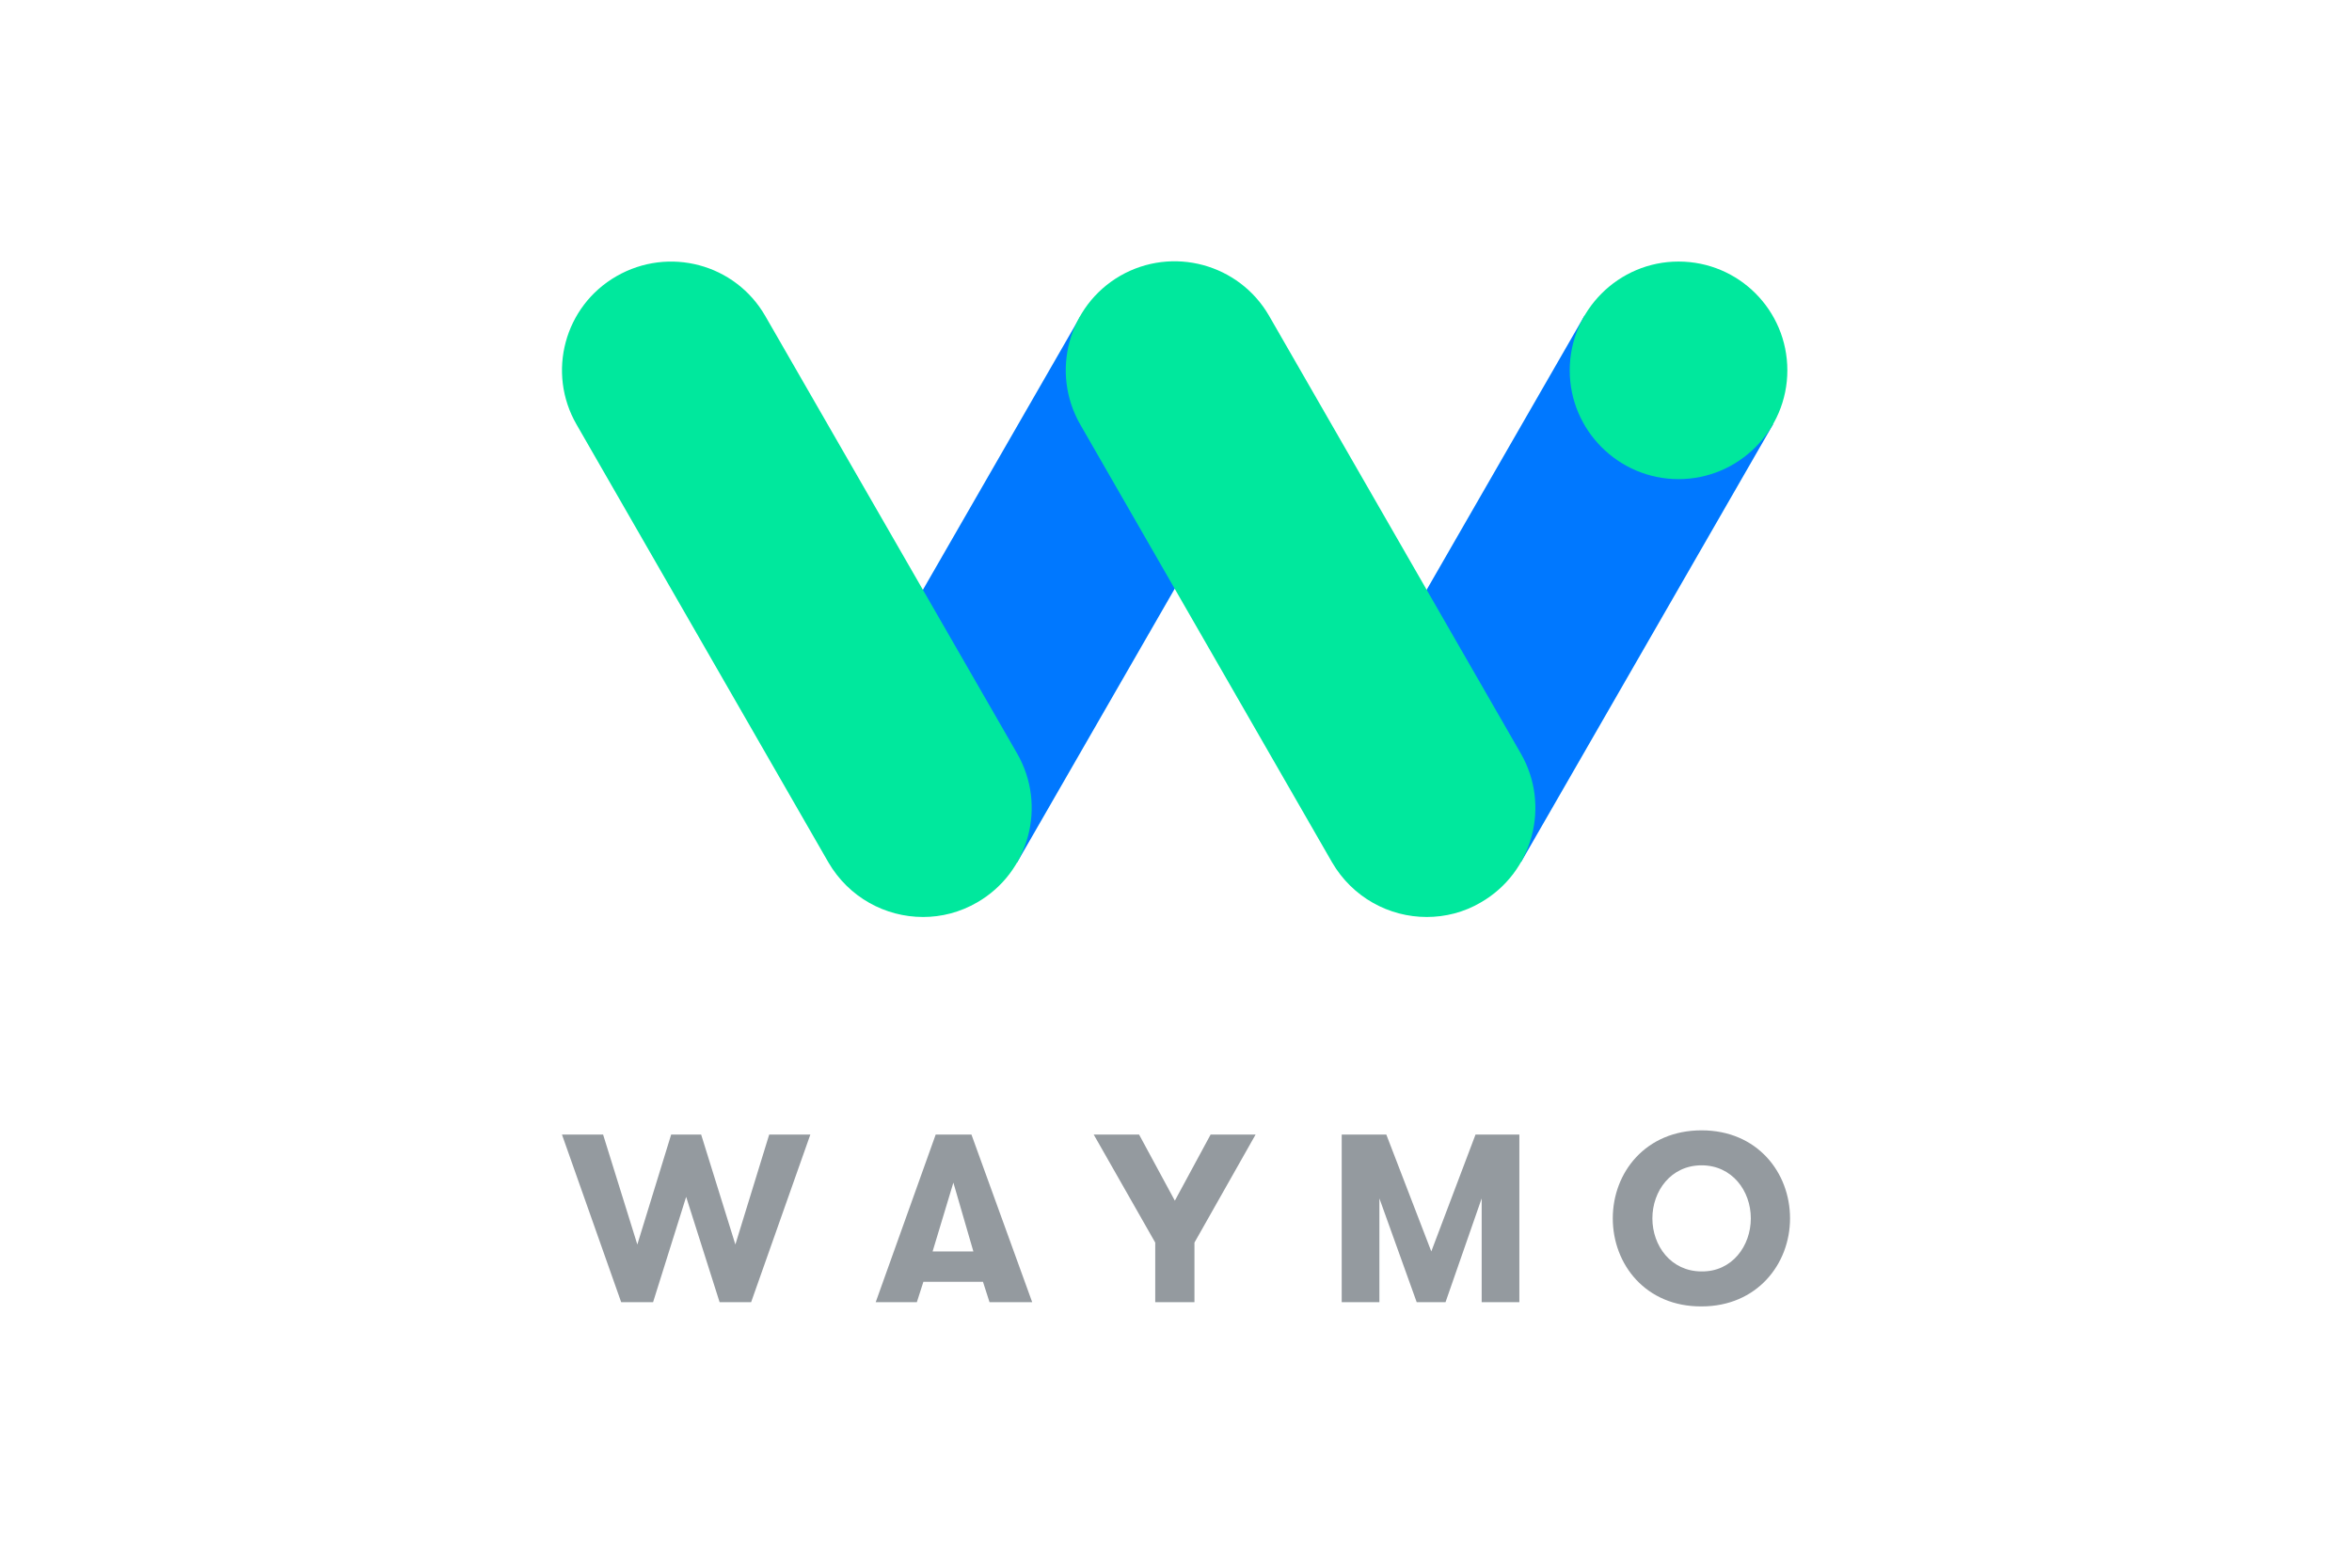 <svg xmlns="http://www.w3.org/2000/svg" height="800" width="1200" xml:space="preserve" y="0" x="0" id="Layer_1" version="1.1" viewBox="-47.91 -67.968 415.22 407.808"><style id="style10500" type="text/css">.st0{display:none;fill:#77787b}.st1{fill:#0078ff}.st2{fill:#00e89d}.st3{fill:#949a9f}</style><path transform="translate(0 .071)" id="polygon10502" class="st0" d="M643.2 249.3l-9.8 28.2h-7.8l-10.2-28.2v28.2h-10.2v-45.4h12.1l12.2 31.6 12-31.6h11.9v45.4h-10.2z"/><path id="rect10504" class="st0" d="M521.9 213.171h16.7v86.2h-16.7z"/><path id="rect10506" class="st0" d="M462.5 213.171h16.7v86.2h-16.7z"/><g transform="translate(0 .071)" id="g10530"><path id="rect10508" class="st1" transform="matrix(-.499 .867 -.867 -.499 263.641 18.039)" d="M60.9 56.9h131.4v56.6H60.9z"/><path id="rect10510" class="st1" transform="matrix(.499 -.867 .867 .499 55.246 266.03)" d="M192 56.9h131.4v56.6H192z"/><path id="path10512" d="M318.7 28.3c0 15.6-12.7 28.3-28.3 28.3-15.6 0-28.3-12.7-28.3-28.3 0-15.6 12.7-28.3 28.3-28.3 15.7 0 28.3 12.7 28.3 28.3" class="st2"/><path id="path10514" d="M93.9 170.5c-9.8 0-19.3-5.1-24.6-14.2L3.8 42.4C-4 28.9.6 11.6 14.2 3.8 27.8-4 45.1.6 52.9 14.2L118.4 128c7.8 13.6 3.1 30.9-10.4 38.7-4.5 2.6-9.3 3.8-14.1 3.8z" class="st2"/><path id="path10516" d="M224.9 170.5c-9.8 0-19.3-5.1-24.6-14.2L134.8 42.4c-7.8-13.6-3.1-30.9 10.4-38.7 13.6-7.8 30.9-3.1 38.7 10.4L249.4 128c7.8 13.6 3.1 30.9-10.4 38.7-4.4 2.6-9.3 3.8-14.1 3.8z" class="st2"/><path id="polygon10518" class="st3" d="M36.2 227.1h-7.8l-8.8 28.6-8.9-28.6H0l15.4 43.6h8.3l8.6-27.4 8.7 27.4h8.2l15.4-43.6H53.9l-8.8 28.6z"/><path id="path10520" d="M111.2 270.7l-1.7-5.3H94l-1.7 5.3H81.6l15.6-43.6h9.3l15.8 43.6zm-9.4-31.1l-5.4 17.9H107z" class="st3"/><path id="polygon10522" class="st3" d="M159.4 244.3l-9.3-17.2h-11.8l16 28.1v15.5h10.2v-15.5l15.9-28.1h-11.7z"/><path id="polygon10524" class="st3" d="M239.2 243.7l-9.4 27h-7.5l-9.7-27v27h-9.8v-43.6h11.6l11.7 30.4 11.5-30.4H249v43.6h-9.8z"/><g id="g10528"><path id="path10526" d="M273.3 248.9c0-12 8.6-22.9 23.1-22.9 14.5 0 23 11 23 22.9 0 11.9-8.6 22.9-23 22.9-14.5.1-23.1-10.9-23.1-22.9m35.9 0c0-7.2-4.9-13.8-12.8-13.8-8 0-12.8 6.7-12.8 13.8 0 7.1 4.8 13.8 12.8 13.8 7.9.1 12.8-6.6 12.8-13.8" class="st3"/></g></g></svg>